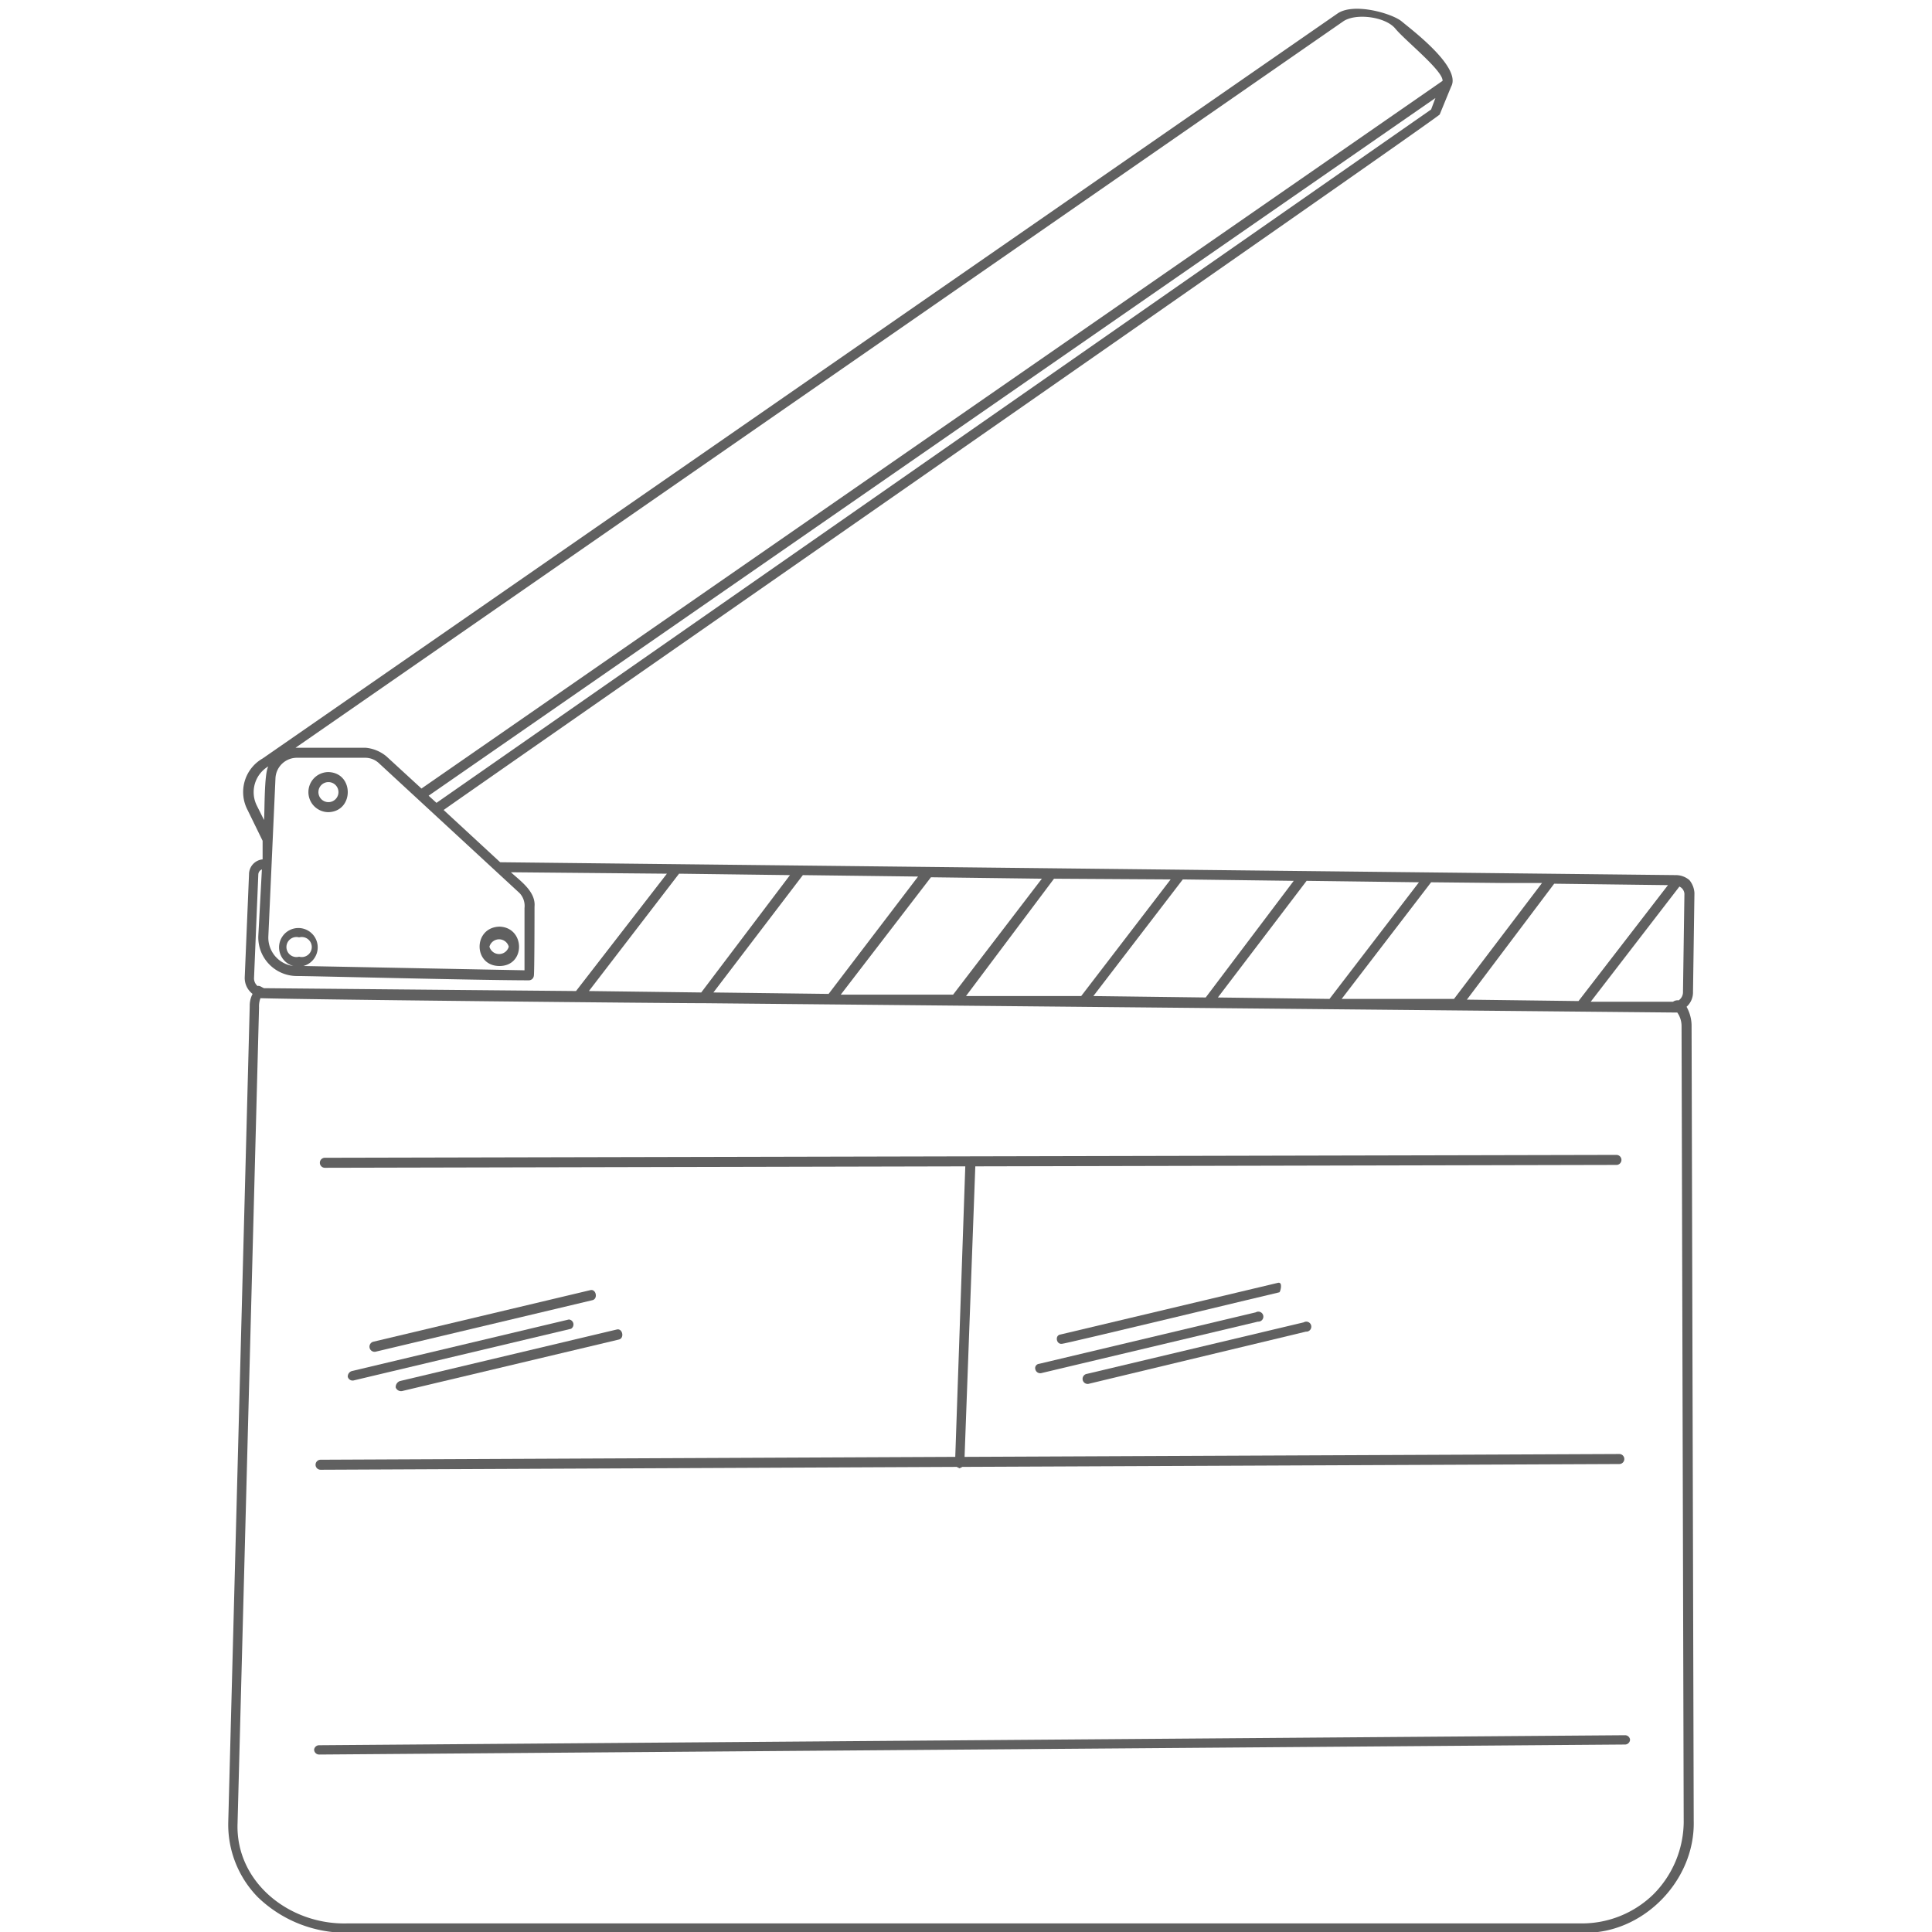 <svg id="eebea571-3870-4e0a-9a53-e541cdfbccd6" data-name="Layer 1" xmlns="http://www.w3.org/2000/svg" viewBox="0 0 270 270"><g id="a7d4a841-c143-4a91-8612-23f62987f796" data-name="Slate"><path d="M227.1,242.5,44.6,243.9a.7.7,0,0,0-.7.6.7.7,0,0,0,.7.7l182.5-1.4a.7.7,0,0,0,.7-.7A.7.7,0,0,0,227.1,242.5Z" fill="#606060"/><path d="M45.9,107.9a2.8,2.8,0,0,0,0,5.6C49.5,113.4,49.5,108,45.9,107.9Zm0,4.2a1.4,1.4,0,0,1,0-2.8A1.4,1.4,0,0,1,45.9,112.1Z" fill="#606060"/><path d="M69.8,129.5c-3.7.1-3.7,5.5,0,5.5S73.4,129.6,69.8,129.5Zm1.3,2.8a1.4,1.4,0,0,1-2.7,0A1.4,1.4,0,0,1,71.1,132.3Z" fill="#606060"/><path d="M236.7,254.5l-.3-111.3a5.5,5.5,0,0,0-.7-2.5,2.7,2.7,0,0,0,.9-2.1l.2-13.8a3.1,3.1,0,0,0-.7-1.8,2.9,2.9,0,0,0-1.8-.7L69.9,120.5,62,113.2c.3-.3,139.1-96.8,139.2-97.2l1.6-3.9c1.5-2.7-5.6-8-6.9-9.1s-6.7-2.7-9-1.1L36.7,106a5.4,5.4,0,0,0-2.1,7.2l2.1,4.3v2.6a2.1,2.1,0,0,0-1.9,2.1l-.6,14.4a2.8,2.8,0,0,0,1.1,2.3,3.5,3.5,0,0,0-.4,1.7l-3,114a14.5,14.5,0,0,0,4.1,10.5,17.7,17.7,0,0,0,12.6,5H221.1C229.5,270.4,236.9,262.9,236.7,254.5ZM82.3,138.5l12.6-16.4,15.5.2L98,138.7Zm46-16-12.5,16.4-16.1-.2,12.5-16.4Zm35.3.4-12.5,16.3H135l12.3-16.4Zm34.7.4-12.5,16.3-15.6-.2,12.4-16.3Zm11.6.1h5.6l-12.3,16.2H187.5L200,123.3Zm23.2.3-12.5,16.2-15.6-.2,12.2-16.2Zm2.1,14.9a1.4,1.4,0,0,1-.6,1.2,1.1,1.1,0,0,0-.8.2H222.3l12.4-16.1a1.2,1.2,0,0,1,.7,1Zm-66.7.8-15.7-.2,12.5-16.3,15.5.2Zm-35.3-.4H117.5l12.6-16.4,15.5.2Zm-91.4-5.3a1.4,1.4,0,1,1,0-2.7A1.4,1.4,0,1,1,41.8,133.7Zm31.5-6.8v8.7L42.4,135a2.7,2.7,0,1,0-1.4,0,4,4,0,0,1-3.5-4.1l1-22.2a3,3,0,0,1,3-2.8H51a2.8,2.8,0,0,1,2,.8l19.6,18.1A2.6,2.6,0,0,1,73.3,126.9ZM61,112.2l-1.1-1L200.6,13.7l-.6,1.6ZM187.7,3c1.7-1.2,5.9-.7,7.3,1s6.7,5.9,6.6,7.3L58.9,110.2,54,105.7a5.3,5.3,0,0,0-2.9-1.2H41.3ZM35.9,112.6a4.2,4.2,0,0,1,1.6-5.5c-.6,1-.5,6.4-.6,7.5Zm-.4,24.1.6-14.5a.8.8,0,0,1,.5-.7l-.5,9.3a5.4,5.4,0,0,0,5.5,5.6c1.8,0,25.5.6,32.3.6a.7.7,0,0,0,.7-.6c.1-.1.1-9.7.1-9.7.2-2.1-2-3.6-3.3-4.8l21.8.2L80.5,138.5l-43.6-.4c-.3-.1-.6-.4-.9-.3A1.4,1.4,0,0,1,35.5,136.7Zm195.6,128a14.3,14.3,0,0,1-10,4.1H48.5c-8.1.2-15.6-5.8-15.3-14l3-114a3.2,3.2,0,0,1,.2-1.3c6.8.2,56.6.7,62.1.7l135.3,1.3h.6a3.3,3.3,0,0,1,.6,1.9l.3,111.3A14.5,14.5,0,0,1,231.1,264.7Z" fill="#606060"/><path d="M134.1,205.2l.4-.2,91.8-.4a.7.7,0,1,0,0-1.4l-91.5.4,1.5-40.6,89.6-.2a.7.7,0,0,0,0-1.4l-90.2.2h0l-90.3.2a.7.7,0,0,0,0,1.4l89.5-.2-1.4,40.6-88.7.4a.7.7,0,0,0,0,1.4l88.9-.4Z" fill="#606060"/><path d="M48.6,192.4a.7.7,0,0,0,.9.5l30.3-7.2a.7.7,0,0,0-.3-1.3l-30.3,7.2A.8.8,0,0,0,48.6,192.4Z" fill="#606060"/><path d="M82.5,180.3l-30.3,7.2a.7.7,0,0,0,.3,1.4l30.3-7.2C83.6,181.5,83.3,180.1,82.5,180.3Z" fill="#606060"/><path d="M55.3,193.9a.8.8,0,0,0,.9.5l30.3-7.2c.8-.2.5-1.6-.3-1.4L55.9,193A.9.9,0,0,0,55.3,193.9Z" fill="#606060"/><path d="M144.7,191.4a.7.7,0,0,0,.8.5l30.3-7.2a.7.7,0,1,0-.3-1.3l-30.3,7.2A.6.6,0,0,0,144.7,191.4Z" fill="#606060"/><path d="M148.4,187.8c.1.1,30.3-7.2,30.4-7.2s.6-1.6-.3-1.3l-30.3,7.2C147.4,186.6,147.6,187.9,148.4,187.8Z" fill="#606060"/><path d="M152.1,193.4l30.4-7.3a.7.7,0,1,0-.3-1.3L151.9,192A.7.7,0,0,0,152.1,193.4Z" fill="#606060"/></g></svg>